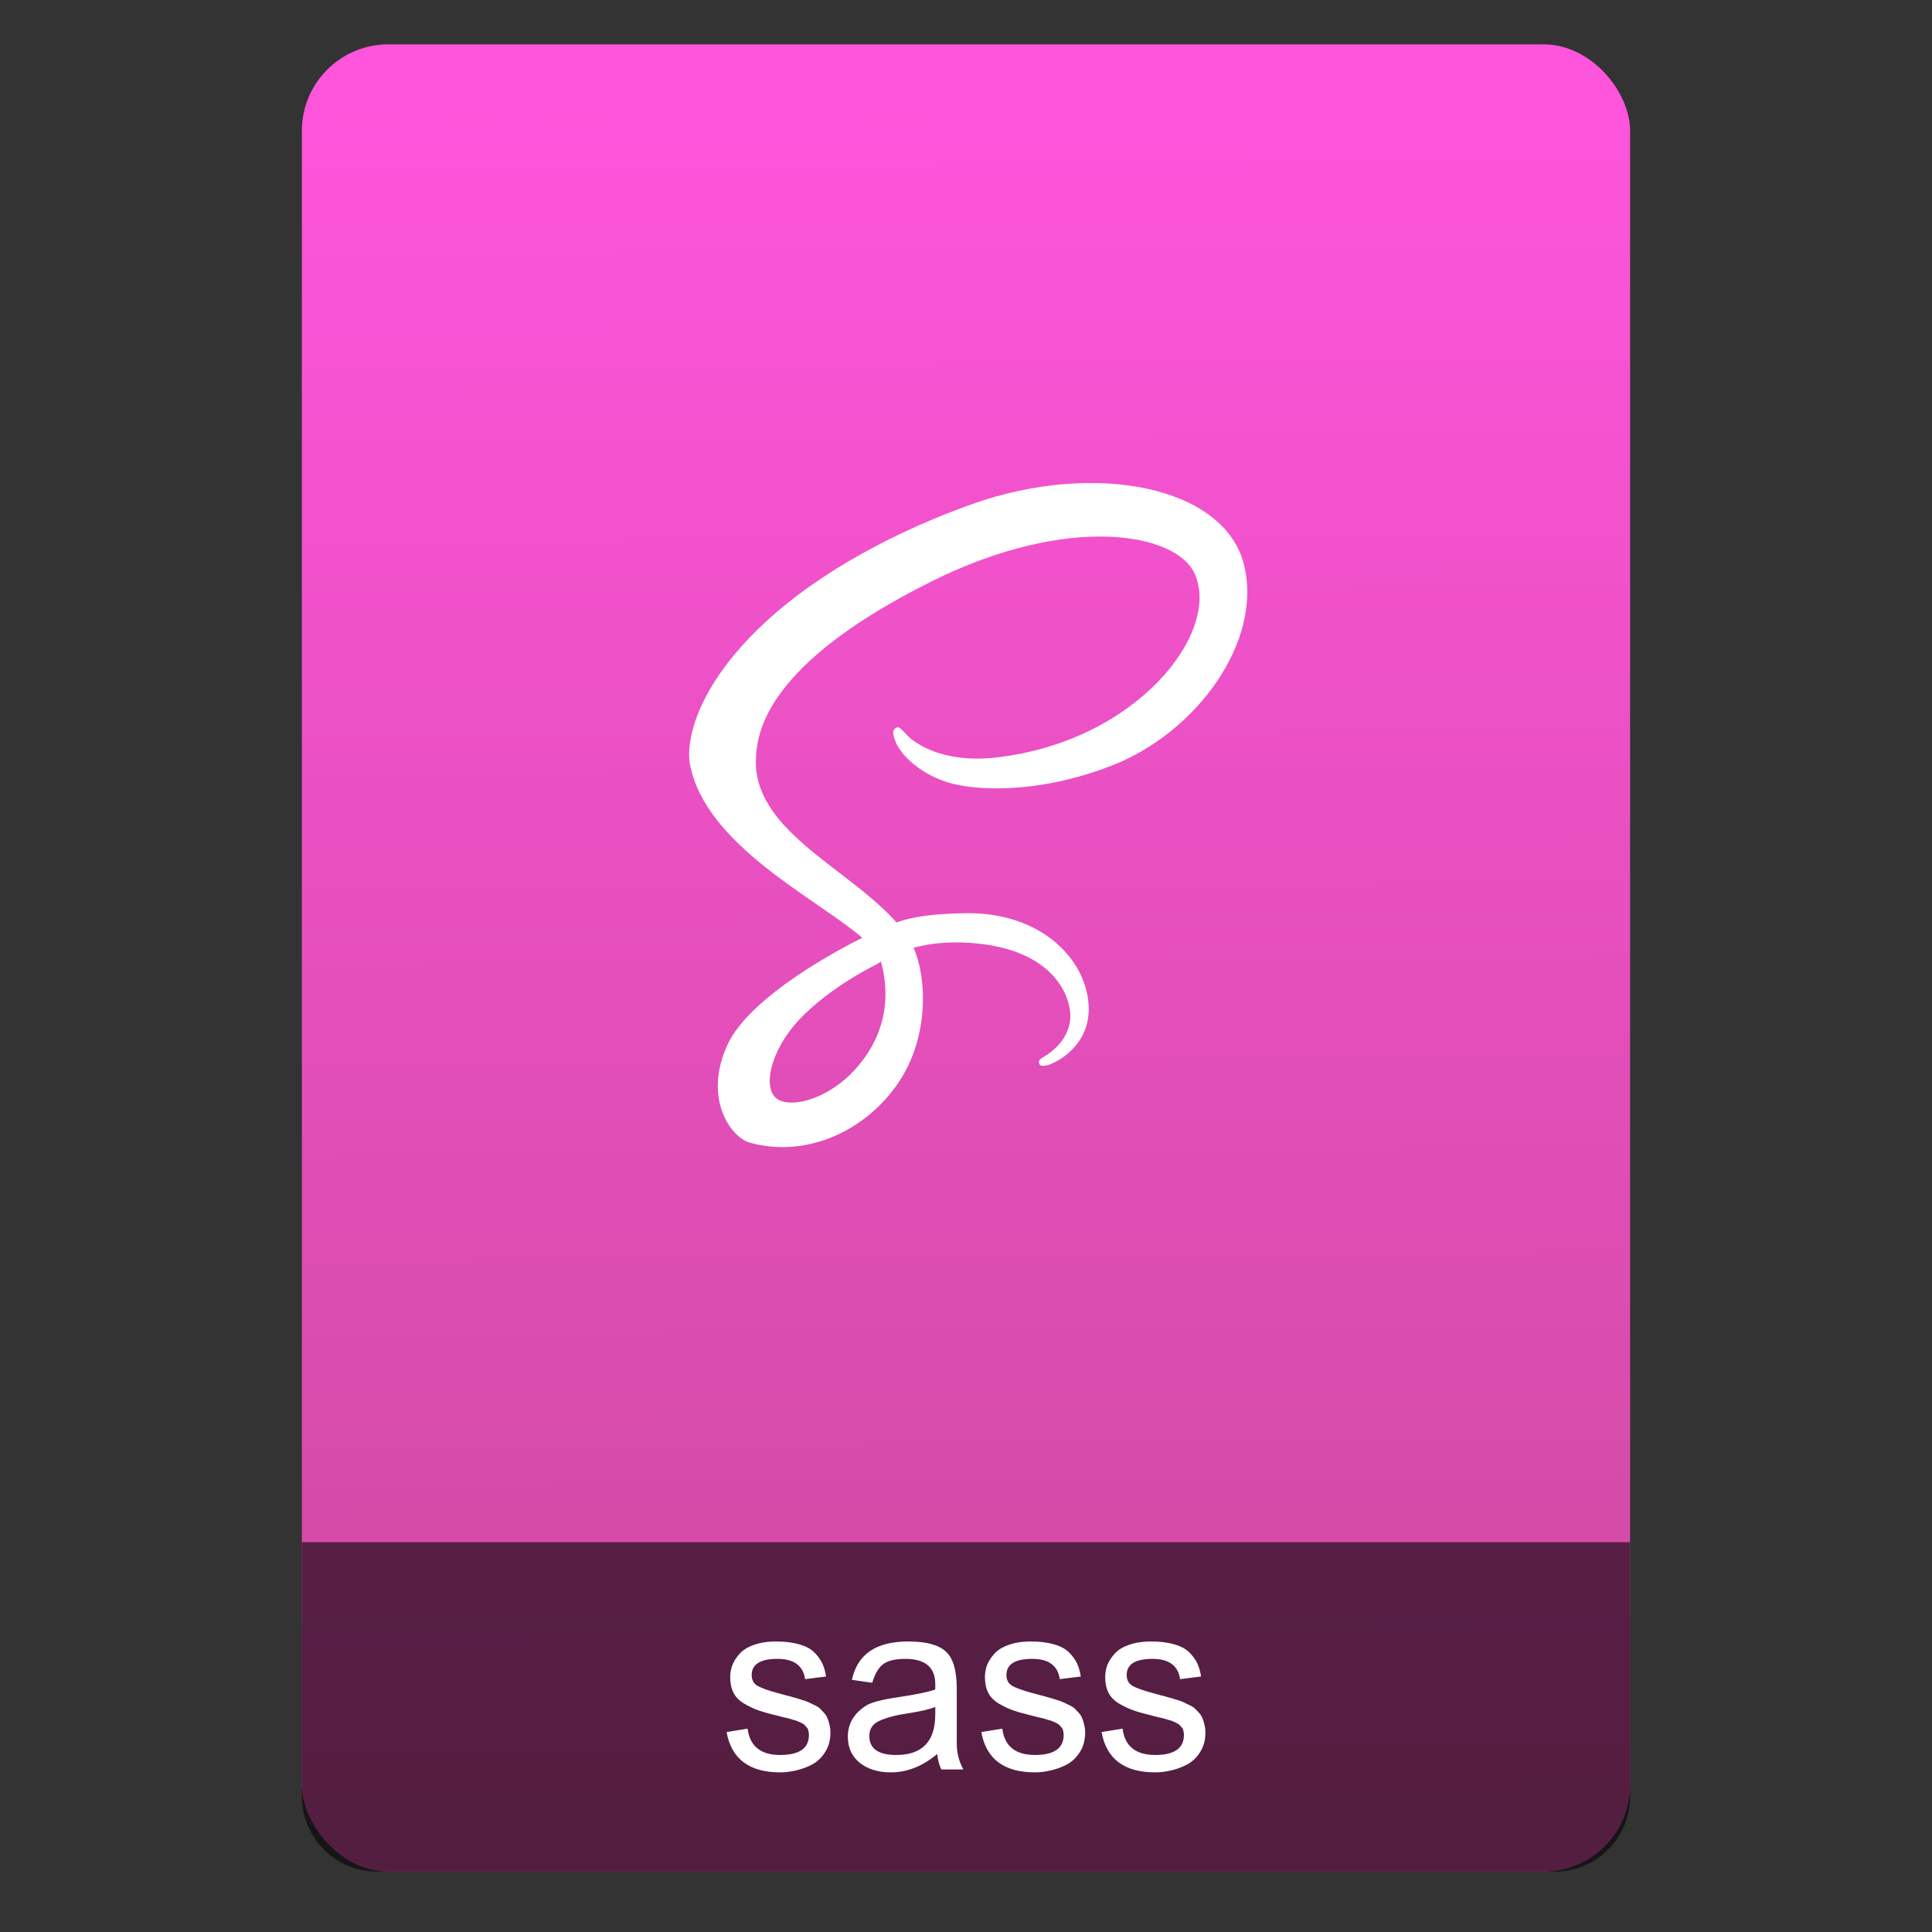 <svg height="64" viewBox="0 0 64 64" width="64" xmlns="http://www.w3.org/2000/svg" xmlns:xlink="http://www.w3.org/1999/xlink"><rect x="0" y="0" width="64" height="64" fill="#333333" stroke="none"/><linearGradient id="a" gradientTransform="matrix(1.075 0 0 1.179 56.689 -.257)" gradientUnits="userSpaceOnUse" x1="-74.929" x2="-75.26" y1="52.199" y2="2.356"><stop offset="0" stop-color="#cc499c"/><stop offset="1" stop-color="#f5d"/></linearGradient><g transform="translate(56.392 -.177)"><rect fill="url(#a)" height="60.531" ry="2.864" width="44" x="-46.392" y="1.646"/><path d="m10 51.088v5.713 2.199.5c0 1.385 1.115 2.5 2.5 2.5h39c1.385 0 2.5-1.115 2.5-2.5v-.5-2.199-5.713z" fill-opacity=".588" transform="translate(-56.392 .177)"/><g fill="#fff"><g><path d="m-30.619 57.017q-.4-.096-.632-.176-.232-.08-.48-.224-.248-.144-.36-.36-.112-.216-.112-.52 0-.2.064-.384.072-.192.232-.376.16-.192.472-.304.32-.12.752-.12.448 0 .768.096.32.088.496.264.176.176.264.36.088.184.128.44l-.696.088q-.096-.672-.912-.672-.856 0-.856.536 0 .24.184.352.184.112.688.248.072.016.264.072.2.048.264.072.072.016.24.072.168.048.232.08.072.032.2.096.136.064.192.12.056.056.136.144.08.088.112.184.04.088.064.208.032.12.032.256 0 .376-.176.648-.168.272-.44.416-.264.136-.528.192-.264.064-.52.064-1.536 0-1.776-1.336l.696-.112q.112.872 1.08.872.952 0 .952-.664 0-.072-.016-.128-.008-.064-.048-.112-.04-.048-.072-.08-.032-.04-.104-.072-.072-.04-.12-.056-.04-.024-.144-.048-.104-.032-.16-.048-.048-.016-.176-.04-.128-.032-.184-.048z"/><path d="m-26.402 55.129q-.512 0-.744.184-.224.176-.352.608l-.672-.096q.264-1.272 1.864-1.272.88 0 1.24.328.368.32.368 1.24v1.824q0 .44.216.848h-.728q-.104-.224-.136-.512-.728.608-1.536.608-.624 0-1.024-.312-.4-.32-.4-.872 0-.64.6-1.024.256-.168 1.104-.288.848-.128 1.192-.248v-.176q0-.84-.992-.84zm-.304 3.184q1.296 0 1.296-1.344v-.248q-.264.112-.88.208-.608.088-.96.248-.344.152-.344.504 0 .632.888.632z"/><path d="m-22.181 57.017q-.4-.096-.632-.176-.232-.08-.48-.224-.248-.144-.36-.36-.112-.216-.112-.52 0-.2.064-.384.072-.192.232-.376.16-.192.472-.304.32-.12.752-.12.448 0 .768.096.32.088.496.264.176.176.264.36.088.184.128.44l-.696.088q-.096-.672-.912-.672-.856 0-.856.536 0 .24.184.352.184.112.688.248.072.016.264.072.2.048.264.072.072.016.24.072.168.048.232.08.072.032.2.096.136.064.192.12.056.056.136.144.08.088.112.184.04.088.064.208.032.12.032.256 0 .376-.176.648-.168.272-.44.416-.264.136-.528.192-.264.064-.52.064-1.536 0-1.776-1.336l.696-.112q.112.872 1.08.872.952 0 .952-.664 0-.072-.016-.128-.008-.064-.048-.112-.04-.048-.072-.08-.032-.04-.104-.072-.072-.04-.12-.056-.04-.024-.144-.048-.104-.032-.16-.048-.048-.016-.176-.04-.128-.032-.184-.048z"/><path d="m-18.197 57.017q-.4-.096-.632-.176-.232-.08-.48-.224-.248-.144-.36-.36-.112-.216-.112-.52 0-.2.064-.384.072-.192.232-.376.16-.192.472-.304.32-.12.752-.12.448 0 .768.096.32.088.496.264.176.176.264.36.088.184.128.44l-.696.088q-.096-.672-.912-.672-.856 0-.856.536 0 .24.184.352.184.112.688.248.072.016.264.072.2.048.264.072.072.016.24.072.168.048.232.08.072.032.2.096.136.064.192.12.056.056.136.144.08.088.112.184.04.088.064.208.032.12.032.256 0 .376-.176.648-.168.272-.44.416-.264.136-.528.192-.264.064-.52.064-1.536 0-1.776-1.336l.696-.112q.112.872 1.08.872.952 0 .952-.664 0-.072-.016-.128-.008-.064-.048-.112-.04-.048-.072-.08-.032-.04-.104-.072-.072-.04-.12-.056-.04-.024-.144-.048-.104-.032-.16-.048-.048-.016-.176-.04-.128-.032-.184-.048z"/></g><path d="m-27.207 32.038c.212.783.188 1.513-.03 2.175-.024.073-.051.146-.08.218-.029.072-.06.143-.094.213-.169.35-.395.677-.672.98-.845.922-2.027 1.271-2.533.977-.547-.317-.273-1.618.707-2.654 1.055-1.115 2.572-1.832 2.572-1.832l-.003-.005c.044-.024.088-.048.133-.073zm12.02-13.17c-.659-2.584-4.944-3.434-9-1.993-2.414.857-5.027 2.203-6.905 3.961-2.234 2.089-2.59 3.908-2.443 4.668.518 2.681 4.192 4.434 5.702 5.734v.008c-.445.219-3.705 1.869-4.468 3.555-.805 1.779.128 3.056.746 3.228 1.914.532 3.878-.425 4.933-2 1.018-1.519.934-3.481.491-4.457.611-.161 1.322-.233 2.227-.128 2.553.298 3.053 1.892 2.958 2.559-.096.667-.631 1.034-.81 1.145-.179.111-.234.149-.219.231.022.12.105.115.257.089.21-.035 1.34-.543 1.389-1.774.062-1.563-1.437-3.312-4.089-3.266-1.092.019-1.779.123-2.276.307-.037-.042-.074-.083-.113-.125-1.64-1.75-4.671-2.987-4.543-5.339.047-.855.344-3.107 5.825-5.838 4.49-2.237 8.085-1.622 8.706-.257.887 1.949-1.921 5.573-6.584 6.095-1.777.199-2.712-.489-2.945-.746-.245-.27-.281-.282-.373-.231-.149.083-.055.321 0 .463.139.362.711 1.005 1.685 1.324.857.281 2.943.436 5.465-.54 2.825-1.093 5.031-4.133 4.383-6.674"/></g></g></svg>
